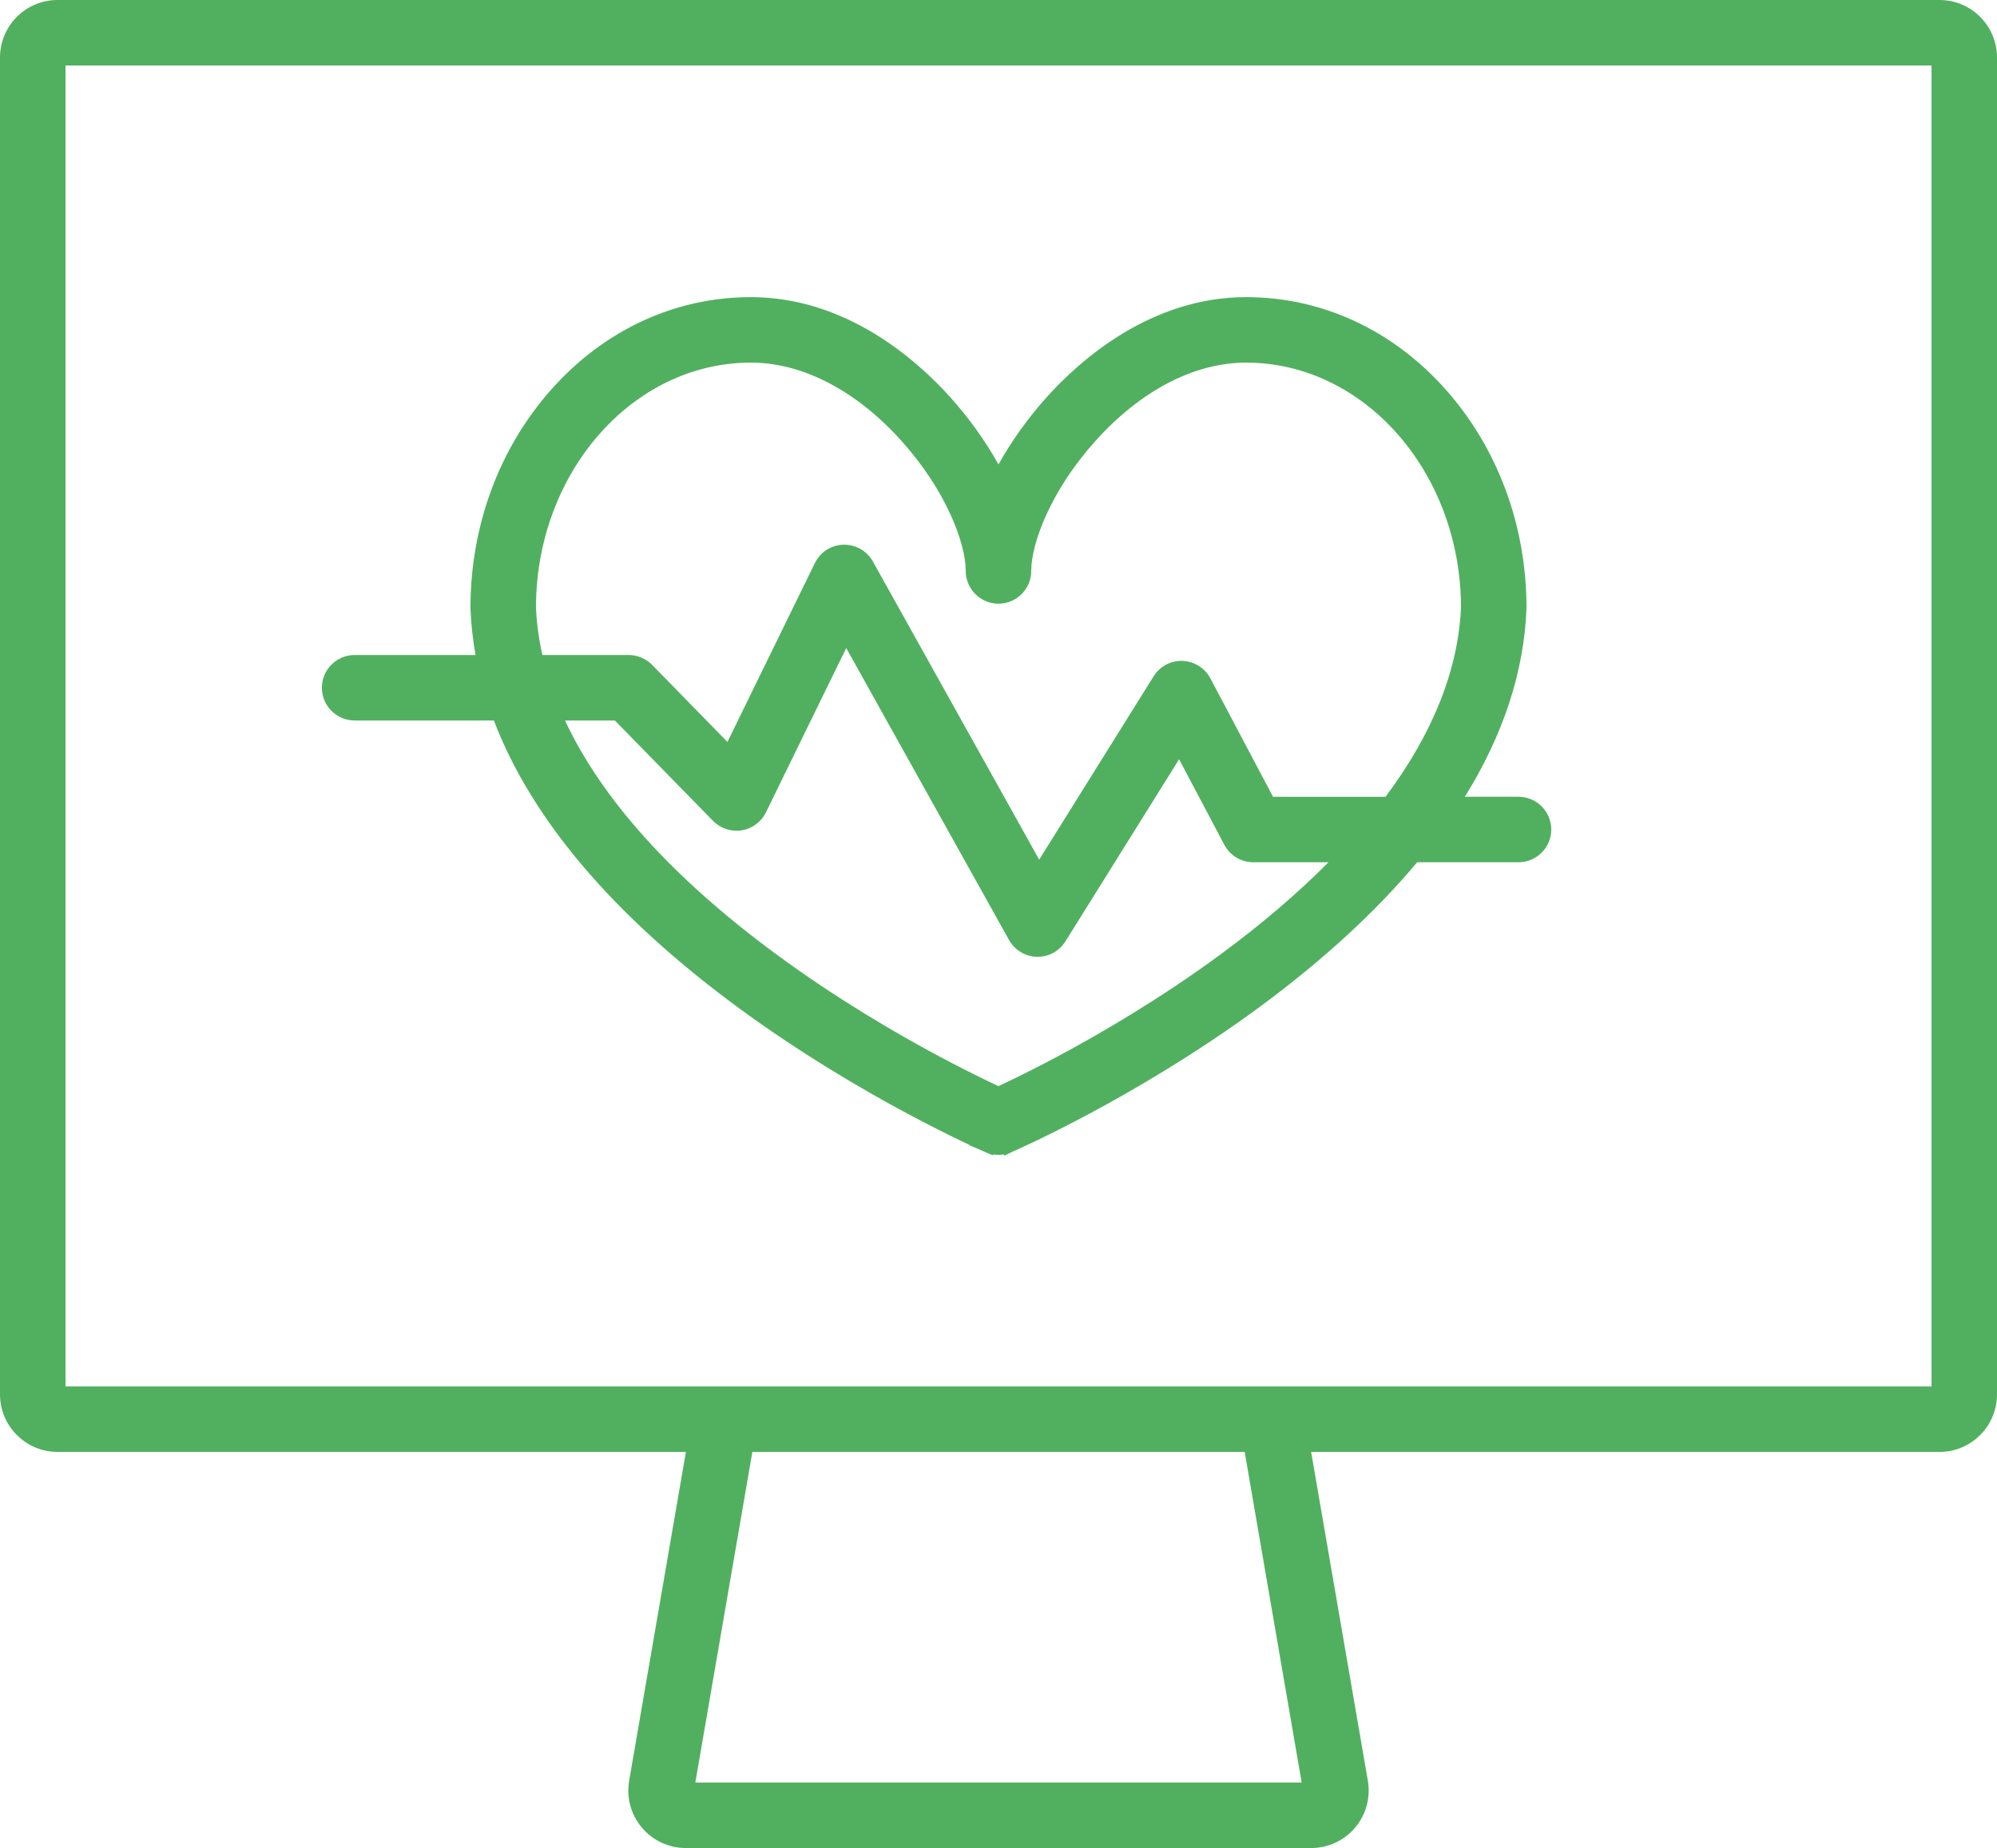 <svg xmlns="http://www.w3.org/2000/svg" width="49.999" height="46.28" viewBox="0 0 49.999 46.28">
  <g id="noun-monitoring-2619214" transform="translate(0.2 0.2)">
    <g id="Path_7689" data-name="Path 7689" transform="translate(-190.738 -138.165)" fill="#51b05f" fill-rule="evenodd">
      <path d="M 215.537 166.786 C 215.472 166.786 215.408 166.777 215.346 166.76 L 215.343 166.766 L 215.257 166.729 C 215.255 166.728 215.253 166.727 215.251 166.726 L 215.239 166.721 L 215.211 166.709 C 215.187 166.699 215.151 166.683 215.104 166.661 C 214.972 166.601 214.842 166.541 214.707 166.476 C 214.399 166.33 213.906 166.087 213.303 165.765 C 212.244 165.198 210.642 164.272 209.025 163.077 C 205.931 160.791 203.895 158.379 202.973 155.908 L 199.417 155.908 C 199.02 155.908 198.697 155.585 198.697 155.188 C 198.697 154.791 199.02 154.468 199.417 154.468 L 202.564 154.468 C 202.484 154.052 202.435 153.633 202.418 153.219 C 202.418 153.213 202.417 153.207 202.417 153.2 C 202.417 153.195 202.417 153.191 202.417 153.187 C 202.417 151.156 203.127 149.237 204.415 147.786 C 205.721 146.316 207.469 145.506 209.337 145.506 C 211.683 145.506 213.426 147.056 214.257 147.98 C 214.758 148.537 215.198 149.165 215.537 149.804 C 215.876 149.165 216.316 148.537 216.818 147.98 C 217.648 147.056 219.391 145.506 221.737 145.506 C 223.605 145.506 225.353 146.316 226.659 147.786 C 227.948 149.237 228.657 151.156 228.657 153.187 C 228.657 153.198 228.657 153.208 228.656 153.218 C 228.591 154.824 228.045 156.439 227.032 158.018 L 228.557 158.018 C 228.954 158.018 229.277 158.342 229.277 158.739 C 229.277 159.136 228.954 159.458 228.557 159.458 L 225.973 159.458 C 224.947 160.693 223.627 161.911 222.048 163.077 C 220.432 164.272 218.83 165.198 217.771 165.765 C 217.168 166.087 216.675 166.33 216.367 166.476 C 216.232 166.54 216.103 166.601 215.97 166.661 C 215.923 166.683 215.886 166.699 215.862 166.709 L 215.834 166.722 L 215.827 166.725 L 215.826 166.725 L 215.822 166.727 C 215.82 166.728 215.817 166.729 215.815 166.73 L 215.734 166.766 L 215.731 166.759 C 215.668 166.777 215.603 166.786 215.537 166.786 Z M 204.529 155.908 C 205.438 157.944 207.238 159.966 209.881 161.919 C 211.43 163.063 212.966 163.952 213.983 164.495 C 214.436 164.738 214.888 164.967 215.327 165.177 C 215.405 165.214 215.476 165.247 215.537 165.275 C 215.598 165.247 215.669 165.214 215.747 165.177 C 216.186 164.967 216.638 164.738 217.091 164.495 C 218.108 163.952 219.645 163.063 221.193 161.919 C 222.276 161.119 223.232 160.292 224.038 159.458 L 221.917 159.458 C 221.649 159.458 221.405 159.312 221.28 159.075 L 220.066 156.778 L 217.128 161.487 C 216.996 161.699 216.767 161.826 216.517 161.826 L 216.5 161.826 C 216.246 161.819 216.012 161.678 215.888 161.456 L 211.719 153.98 L 209.624 158.266 C 209.521 158.476 209.322 158.623 209.092 158.66 C 209.054 158.667 209.015 158.67 208.977 158.67 C 208.785 158.67 208.597 158.591 208.462 158.453 L 205.974 155.908 L 204.529 155.908 Z M 211.677 151.706 C 211.938 151.706 212.179 151.847 212.306 152.075 L 216.552 159.69 L 219.506 154.955 C 219.638 154.743 219.866 154.616 220.116 154.616 C 220.125 154.616 220.134 154.616 220.143 154.616 C 220.399 154.625 220.633 154.772 220.753 154.999 L 222.351 158.019 L 225.277 158.019 C 226.497 156.402 227.149 154.771 227.217 153.171 C 227.211 149.74 224.753 146.946 221.737 146.946 C 220.412 146.946 219.046 147.655 217.888 148.943 C 216.768 150.189 216.257 151.538 216.257 152.263 C 216.257 152.66 215.934 152.983 215.537 152.983 C 215.14 152.983 214.817 152.66 214.817 152.263 C 214.817 151.538 214.306 150.189 213.186 148.943 C 212.029 147.655 210.662 146.946 209.337 146.946 C 206.321 146.946 203.863 149.74 203.857 153.175 C 203.875 153.6 203.936 154.036 204.038 154.468 L 206.277 154.468 C 206.47 154.468 206.658 154.547 206.792 154.684 L 208.778 156.716 L 211.03 152.11 C 211.148 151.868 211.388 151.714 211.657 151.706 C 211.664 151.706 211.67 151.706 211.677 151.706 Z" stroke="none"/>
      <path d="M 209.337 145.606 C 205.505 145.606 202.517 149.07 202.517 153.187 C 202.517 153.192 202.517 153.196 202.517 153.2 C 202.517 153.205 202.517 153.209 202.518 153.213 C 202.536 153.674 202.594 154.126 202.686 154.568 L 199.417 154.568 C 199.075 154.568 198.797 154.846 198.797 155.188 C 198.797 155.53 199.075 155.808 199.417 155.808 L 203.042 155.808 C 204.123 158.768 206.678 161.218 209.085 162.997 C 210.646 164.151 212.194 165.058 213.35 165.677 C 213.929 165.986 214.412 166.225 214.75 166.386 C 214.92 166.467 215.053 166.528 215.146 166.57 C 215.191 166.591 215.227 166.607 215.251 166.617 L 215.291 166.635 L 215.537 166.066 C 215.292 166.634 215.291 166.635 215.291 166.635 C 215.447 166.703 215.626 166.703 215.783 166.635 L 215.783 166.635 C 215.783 166.635 215.783 166.635 215.783 166.635 L 215.783 166.635 C 215.783 166.635 215.783 166.635 215.783 166.635 L 215.783 166.635 C 215.783 166.635 215.783 166.635 215.783 166.635 L 215.783 166.635 C 215.783 166.635 215.783 166.635 215.783 166.635 L 215.783 166.635 C 215.783 166.635 215.783 166.635 215.783 166.635 L 215.783 166.635 C 215.782 166.635 215.782 166.634 215.781 166.631 L 215.781 166.631 C 215.781 166.631 215.781 166.631 215.781 166.631 L 215.781 166.631 C 215.78 166.63 215.78 166.628 215.779 166.626 C 215.777 166.622 215.774 166.615 215.77 166.606 L 215.77 166.606 C 215.768 166.601 215.766 166.596 215.763 166.59 L 215.763 166.59 C 215.762 166.589 215.762 166.587 215.761 166.586 L 215.761 166.585 C 215.758 166.579 215.755 166.572 215.752 166.565 L 215.752 166.564 C 215.749 166.556 215.745 166.548 215.741 166.538 L 215.741 166.538 C 215.74 166.537 215.739 166.535 215.739 166.534 L 215.739 166.534 C 215.739 166.533 215.739 166.533 215.738 166.533 L 215.738 166.533 C 215.724 166.499 215.705 166.454 215.679 166.395 C 215.675 166.386 215.671 166.377 215.667 166.367 L 215.667 166.367 C 215.653 166.334 215.637 166.298 215.619 166.257 L 215.619 166.256 C 215.607 166.228 215.594 166.198 215.58 166.166 L 215.58 166.166 C 215.576 166.157 215.573 166.149 215.569 166.14 L 215.568 166.138 C 215.567 166.136 215.566 166.133 215.565 166.13 L 215.564 166.129 C 215.555 166.108 215.546 166.087 215.537 166.066 L 215.564 166.129 C 215.564 166.129 215.565 166.13 215.565 166.13 L 215.568 166.138 C 215.569 166.139 215.569 166.139 215.569 166.14 L 215.58 166.166 C 215.58 166.166 215.58 166.166 215.58 166.166 L 215.619 166.256 C 215.619 166.256 215.619 166.256 215.619 166.257 L 215.667 166.367 C 215.667 166.367 215.667 166.367 215.667 166.367 L 215.738 166.533 C 215.738 166.533 215.738 166.533 215.738 166.533 L 215.739 166.534 C 215.739 166.534 215.739 166.534 215.739 166.534 L 215.741 166.538 C 215.741 166.538 215.741 166.538 215.741 166.538 L 215.752 166.564 C 215.752 166.564 215.752 166.564 215.752 166.565 L 215.761 166.585 C 215.761 166.586 215.761 166.586 215.761 166.586 L 215.77 166.606 C 215.77 166.606 215.77 166.606 215.77 166.606 L 215.781 166.631 C 215.781 166.631 215.781 166.631 215.781 166.631 L 215.781 166.631 C 215.781 166.631 215.781 166.631 215.781 166.631 L 215.783 166.635 C 215.783 166.635 215.783 166.635 215.783 166.635 L 215.783 166.635 C 215.783 166.635 215.783 166.635 215.783 166.635 L 215.783 166.635 C 215.783 166.635 215.783 166.635 215.783 166.635 L 215.783 166.635 C 215.783 166.635 215.783 166.635 215.783 166.635 L 215.783 166.635 C 215.783 166.635 215.783 166.635 215.783 166.635 L 215.822 166.617 C 215.847 166.607 215.882 166.591 215.928 166.57 C 216.02 166.528 216.154 166.467 216.324 166.386 C 216.662 166.225 217.144 165.986 217.724 165.677 C 218.88 165.058 220.428 164.151 221.989 162.997 C 223.352 161.99 224.763 160.767 225.926 159.358 L 228.557 159.358 C 228.899 159.358 229.177 159.081 229.177 158.739 C 229.177 158.396 228.899 158.118 228.557 158.118 L 226.848 158.118 C 227.823 156.644 228.484 154.999 228.556 153.213 C 228.557 153.204 228.557 153.196 228.557 153.187 C 228.557 149.07 225.569 145.606 221.737 145.606 C 219.784 145.606 218.08 146.725 216.892 148.047 C 216.344 148.656 215.879 149.339 215.537 150.023 C 215.195 149.339 214.73 148.656 214.182 148.047 C 212.994 146.725 211.29 145.606 209.337 145.606 M 215.537 152.883 C 215.88 152.883 216.157 152.605 216.157 152.263 C 216.157 151.432 216.745 150.065 217.814 148.876 C 218.87 147.701 220.265 146.846 221.737 146.846 C 224.75 146.846 227.311 149.609 227.317 153.175 C 227.242 154.955 226.467 156.618 225.327 158.119 L 222.291 158.119 L 220.665 155.046 C 220.561 154.85 220.361 154.724 220.139 154.716 C 219.918 154.708 219.708 154.819 219.591 155.008 L 216.547 159.886 L 212.219 152.124 C 212.106 151.922 211.891 151.8 211.66 151.806 C 211.429 151.813 211.221 151.946 211.12 152.154 L 208.806 156.888 L 206.721 154.754 C 206.604 154.635 206.444 154.568 206.277 154.568 L 203.959 154.568 C 203.959 154.568 203.959 154.568 203.959 154.568 L 203.959 154.568 L 203.959 154.568 C 203.846 154.112 203.777 153.648 203.757 153.175 C 203.763 149.609 206.324 146.846 209.337 146.846 C 210.809 146.846 212.204 147.701 213.26 148.876 C 214.329 150.065 214.917 151.432 214.917 152.263 C 214.917 152.605 215.195 152.883 215.537 152.883 M 216.517 161.726 C 216.73 161.726 216.93 161.616 217.043 161.434 L 220.073 156.578 L 221.369 159.028 C 221.476 159.232 221.687 159.358 221.917 159.358 L 224.272 159.358 C 223.359 160.328 222.316 161.214 221.252 161.999 C 219.752 163.108 218.259 163.984 217.138 164.584 C 216.579 164.883 216.114 165.112 215.79 165.267 C 215.693 165.314 215.607 165.353 215.537 165.386 C 215.466 165.353 215.381 165.314 215.284 165.267 C 214.96 165.112 214.495 164.883 213.936 164.584 C 212.815 163.984 211.322 163.108 209.822 161.999 C 207.568 160.334 205.405 158.221 204.376 155.808 L 206.016 155.808 L 208.534 158.383 C 208.675 158.527 208.877 158.594 209.076 158.562 C 209.275 158.53 209.446 158.403 209.534 158.222 L 211.713 153.764 L 215.976 161.408 C 216.082 161.599 216.283 161.72 216.502 161.726 C 216.507 161.726 216.512 161.726 216.517 161.726 M 209.337 145.406 C 211.722 145.406 213.489 146.977 214.331 147.913 C 214.795 148.429 215.207 149.005 215.537 149.595 C 215.867 149.005 216.279 148.429 216.743 147.913 C 217.585 146.977 219.353 145.406 221.737 145.406 C 223.634 145.406 225.409 146.228 226.734 147.72 C 228.039 149.189 228.757 151.131 228.757 153.187 C 228.757 153.199 228.757 153.211 228.756 153.224 C 228.692 154.794 228.174 156.373 227.213 157.918 L 228.557 157.918 C 229.009 157.918 229.377 158.286 229.377 158.739 C 229.377 159.191 229.009 159.558 228.557 159.558 L 226.02 159.558 C 224.993 160.787 223.677 161.998 222.108 163.158 C 220.486 164.356 218.88 165.285 217.818 165.853 C 217.214 166.176 216.719 166.419 216.41 166.567 C 216.275 166.631 216.145 166.692 216.011 166.752 C 215.963 166.774 215.926 166.79 215.901 166.801 L 215.871 166.814 L 215.685 166.907 L 215.671 166.875 C 215.583 166.889 215.492 166.889 215.405 166.875 L 215.395 166.897 L 215.218 166.821 C 215.216 166.82 215.214 166.819 215.212 166.819 L 214.805 166.642 L 214.815 166.638 C 214.765 166.614 214.715 166.591 214.664 166.567 C 214.355 166.42 213.86 166.176 213.256 165.853 C 212.194 165.285 210.588 164.356 208.966 163.158 C 205.883 160.879 203.844 158.474 202.903 156.008 L 199.417 156.008 C 198.965 156.008 198.597 155.64 198.597 155.188 C 198.597 154.736 198.965 154.368 199.417 154.368 L 202.444 154.368 C 202.376 153.987 202.334 153.604 202.318 153.225 C 202.318 153.217 202.317 153.209 202.317 153.2 C 202.317 153.199 202.317 153.193 202.317 153.187 C 202.317 151.131 203.036 149.189 204.34 147.72 C 205.665 146.228 207.44 145.406 209.337 145.406 Z M 215.537 153.083 C 215.085 153.083 214.717 152.715 214.717 152.263 C 214.717 151.556 214.214 150.237 213.111 149.009 C 211.973 147.743 210.633 147.046 209.337 147.046 C 206.378 147.046 203.965 149.793 203.957 153.171 C 203.974 153.567 204.028 153.969 204.117 154.368 L 206.277 154.368 C 206.496 154.368 206.71 154.458 206.864 154.614 L 208.751 156.545 L 210.94 152.066 C 211.074 151.791 211.348 151.615 211.655 151.606 C 211.662 151.606 211.67 151.606 211.677 151.606 C 211.974 151.606 212.249 151.767 212.393 152.027 L 216.556 159.493 L 219.421 154.902 C 219.577 154.652 219.85 154.505 220.146 154.516 C 220.439 154.527 220.705 154.694 220.842 154.952 L 222.411 157.919 L 225.227 157.919 C 226.414 156.333 227.05 154.736 227.117 153.171 C 227.109 149.793 224.697 147.046 221.737 147.046 C 220.441 147.046 219.101 147.743 217.963 149.009 C 216.86 150.237 216.357 151.556 216.357 152.263 C 216.357 152.715 215.989 153.083 215.537 153.083 Z M 216.517 161.926 L 216.497 161.926 C 216.208 161.918 215.941 161.757 215.801 161.505 L 211.725 154.195 L 209.714 158.31 C 209.597 158.549 209.37 158.717 209.108 158.759 C 208.848 158.801 208.574 158.711 208.391 158.523 L 205.932 156.008 L 204.684 156.008 C 205.606 157.98 207.372 159.941 209.941 161.839 C 211.484 162.979 213.016 163.865 214.03 164.407 C 214.482 164.649 214.933 164.878 215.37 165.086 C 215.431 165.115 215.487 165.142 215.537 165.165 C 215.587 165.142 215.643 165.115 215.704 165.086 C 216.141 164.878 216.592 164.649 217.044 164.407 C 218.058 163.865 219.59 162.979 221.133 161.839 C 222.139 161.096 223.034 160.33 223.8 159.558 L 221.917 159.558 C 221.612 159.558 221.334 159.391 221.192 159.122 L 220.059 156.979 L 217.213 161.54 C 217.062 161.781 216.802 161.926 216.517 161.926 Z" stroke="none" fill="#51b05f"/>
    </g>
    <g id="Path_7690" data-name="Path 7690" transform="translate(-126.001 -78.398)" fill="#51b05f" fill-rule="evenodd">
      <path d="M 158.628 124.378 L 142.972 124.378 C 142.576 124.378 142.203 124.204 141.947 123.901 C 141.692 123.598 141.584 123.201 141.652 122.81 L 143.093 114.458 L 127.241 114.458 C 126.502 114.458 125.901 113.857 125.901 113.118 L 125.901 79.638 C 125.901 78.899 126.502 78.298 127.241 78.298 L 174.361 78.298 C 175.099 78.298 175.7 78.899 175.7 79.638 L 175.7 113.118 C 175.7 113.857 175.099 114.458 174.361 114.458 L 158.509 114.458 L 159.949 122.81 C 160.016 123.201 159.909 123.598 159.653 123.901 C 159.398 124.204 159.025 124.378 158.628 124.378 Z M 143.091 122.938 L 158.51 122.938 L 157.048 114.458 L 144.553 114.458 L 143.091 122.938 Z M 127.341 113.018 L 174.261 113.018 L 174.261 79.738 L 127.341 79.738 L 127.341 113.018 Z" stroke="none"/>
      <path d="M 158.628 124.278 C 159.397 124.278 159.981 123.585 159.851 122.827 L 158.39 114.358 L 174.361 114.358 C 175.045 114.358 175.6 113.803 175.6 113.118 L 175.6 79.638 C 175.6 78.953 175.045 78.398 174.361 78.398 L 127.241 78.398 C 126.556 78.398 126.001 78.953 126.001 79.638 L 126.001 113.118 C 126.001 113.803 126.556 114.358 127.241 114.358 L 143.211 114.358 L 141.75 122.827 C 141.62 123.585 142.203 124.278 142.972 124.278 L 158.628 124.278 M 144.469 114.358 L 157.132 114.358 L 158.629 123.038 L 142.973 123.038 L 144.469 114.358 M 127.241 79.638 L 174.361 79.638 L 174.361 113.118 L 127.241 113.118 L 127.241 79.638 M 158.628 124.478 L 142.972 124.478 C 142.547 124.478 142.145 124.291 141.871 123.966 C 141.597 123.64 141.481 123.213 141.553 122.793 L 142.974 114.558 L 127.241 114.558 C 126.447 114.558 125.801 113.912 125.801 113.118 L 125.801 79.638 C 125.801 78.844 126.447 78.198 127.241 78.198 L 174.361 78.198 C 175.155 78.198 175.8 78.844 175.8 79.638 L 175.8 113.118 C 175.8 113.912 175.155 114.558 174.361 114.558 L 158.628 114.558 L 160.048 122.793 C 160.12 123.213 160.004 123.64 159.73 123.966 C 159.456 124.291 159.054 124.478 158.628 124.478 Z M 143.21 122.838 L 158.391 122.838 L 156.964 114.558 L 144.638 114.558 L 143.21 122.838 Z M 127.441 112.918 L 174.161 112.918 L 174.161 79.838 L 127.441 79.838 L 127.441 112.918 Z" stroke="none" fill="#51b05f"/>
    </g>
  </g>
</svg>
